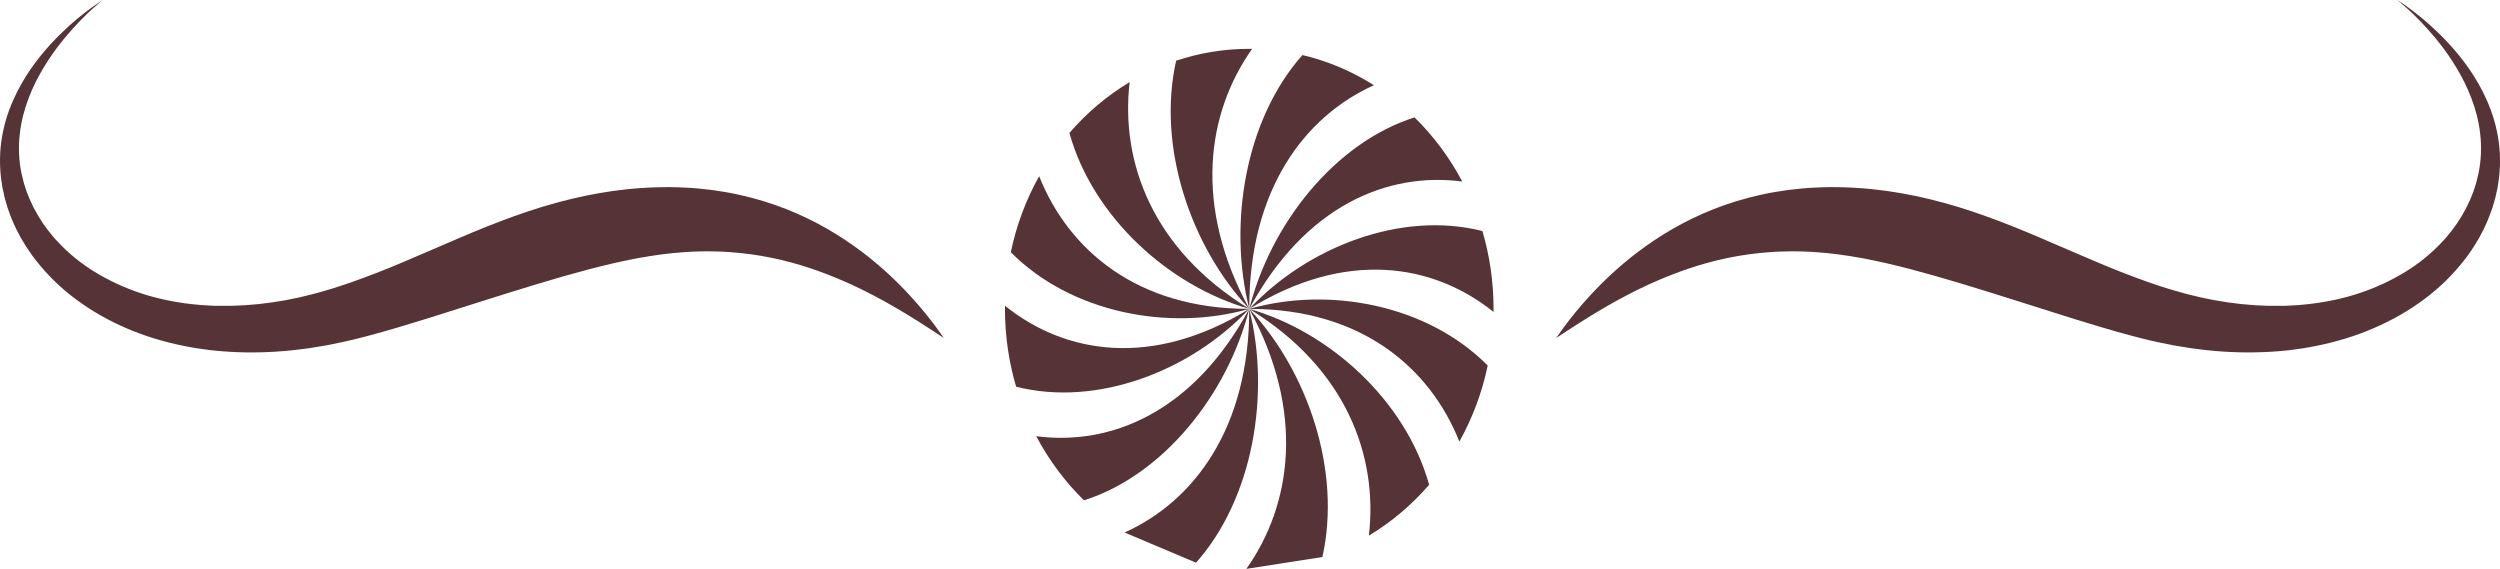 <?xml version="1.0" encoding="utf-8"?>
<!-- Generator: Adobe Illustrator 16.0.0, SVG Export Plug-In . SVG Version: 6.00 Build 0)  -->
<!DOCTYPE svg PUBLIC "-//W3C//DTD SVG 1.1//EN" "http://www.w3.org/Graphics/SVG/1.1/DTD/svg11.dtd">
<svg version="1.1" id="Layer_1" xmlns="http://www.w3.org/2000/svg" xmlns:xlink="http://www.w3.org/1999/xlink" x="0px" y="0px"
	 width="131.395px" height="29.898px" viewBox="0 0 131.395 29.898" style="enable-background:new 0 0 131.395 29.898;"
	 xml:space="preserve">
<style type="text/css">
<![CDATA[
	.st0{fill:#553337;}
	.st1{fill-rule:evenodd;clip-rule:evenodd;fill:#553337;}
]]>
</style>
<path class="st0" d="M5.403,0c0,0-0.207,0.157-0.565,0.483C4.479,0.81,3.972,1.309,3.397,1.999C3.112,2.345,2.813,2.741,2.52,3.19
	c-0.292,0.451-0.58,0.953-0.828,1.512C1.446,5.26,1.236,5.875,1.115,6.535C1.055,6.864,1.015,7.204,1,7.551
	C0.988,7.899,1.002,8.253,1.046,8.61c0.01,0.09,0.026,0.179,0.039,0.268c0.015,0.09,0.034,0.179,0.051,0.269
	C1.131,9.115,1.138,9.149,1.138,9.146l0.004,0.019l0.009,0.036l0.018,0.072C1.18,9.322,1.191,9.37,1.204,9.418
	C1.216,9.467,1.228,9.516,1.24,9.565c0.006,0.024,0.011,0.05,0.018,0.072l0.021,0.064c0.028,0.085,0.056,0.17,0.084,0.256
	l0.021,0.064c0.006,0.021,0.013,0.043,0.023,0.065c0.017,0.044,0.035,0.088,0.052,0.132c0.035,0.088,0.07,0.177,0.106,0.266
	c0.039,0.087,0.082,0.173,0.123,0.26c0.043,0.087,0.079,0.176,0.129,0.26c0.048,0.085,0.095,0.17,0.143,0.255
	c0.044,0.088,0.1,0.169,0.153,0.252c0.053,0.083,0.107,0.167,0.16,0.25c0.059,0.08,0.118,0.161,0.177,0.242
	c0.06,0.081,0.117,0.163,0.184,0.239c0.064,0.078,0.129,0.156,0.193,0.234l0.049,0.059l0.052,0.056l0.105,0.112
	c0.558,0.599,1.212,1.141,1.949,1.589c0.735,0.451,1.539,0.825,2.391,1.109c0.852,0.286,1.752,0.475,2.674,0.58
	c0.116,0.011,0.232,0.023,0.347,0.034l0.174,0.018c0.058,0.004,0.117,0.007,0.175,0.01c0.117,0.006,0.233,0.012,0.35,0.019
	l0.176,0.009l0.176,0.002c0.47,0.01,0.944,0,1.418-0.03c0.949-0.061,1.903-0.198,2.847-0.408c0.236-0.055,0.471-0.115,0.707-0.172
	c0.058-0.015,0.117-0.027,0.176-0.045l0.175-0.05l0.35-0.101l0.175-0.05l0.044-0.013l0.022-0.006
	c0.017-0.005,0.001-0.001,0.012-0.004l0.092-0.029l0.369-0.116l0.343-0.115l0.351-0.121c0.47-0.167,0.94-0.34,1.409-0.526
	c0.234-0.094,0.469-0.186,0.703-0.283c0.234-0.096,0.469-0.196,0.703-0.295c0.938-0.395,1.877-0.809,2.825-1.213
	c0.947-0.404,1.905-0.795,2.879-1.142c0.485-0.176,0.976-0.338,1.47-0.488s0.991-0.286,1.491-0.407
	c0.999-0.242,2.01-0.417,3.015-0.521c0.252-0.021,0.501-0.048,0.753-0.061c0.125-0.006,0.25-0.016,0.374-0.021
	c0.125-0.004,0.25-0.009,0.374-0.014c0.124-0.006,0.248-0.005,0.372-0.006c0.124,0,0.247-0.003,0.37-0.001
	c0.247,0.006,0.491,0.007,0.734,0.023c0.487,0.021,0.966,0.07,1.436,0.128c0.47,0.065,0.93,0.142,1.378,0.242
	c0.896,0.195,1.743,0.455,2.526,0.765c0.782,0.311,1.504,0.664,2.158,1.043c0.655,0.378,1.244,0.778,1.775,1.175
	c0.131,0.101,0.261,0.2,0.388,0.298c0.123,0.102,0.244,0.201,0.363,0.3c0.059,0.048,0.118,0.097,0.176,0.146
	c0.056,0.05,0.112,0.1,0.168,0.149c0.11,0.098,0.218,0.194,0.324,0.289c0.206,0.195,0.404,0.381,0.586,0.564
	c0.09,0.093,0.178,0.184,0.264,0.272c0.085,0.088,0.169,0.174,0.247,0.261c0.635,0.682,1.08,1.26,1.378,1.654
	c0.291,0.401,0.44,0.619,0.44,0.619s-0.225-0.144-0.632-0.415c-0.103-0.066-0.219-0.141-0.345-0.222
	c-0.063-0.04-0.129-0.083-0.197-0.128c-0.069-0.044-0.14-0.091-0.216-0.136c-0.151-0.092-0.31-0.194-0.481-0.3
	c-0.172-0.103-0.355-0.212-0.549-0.328c-0.095-0.059-0.196-0.114-0.299-0.172c-0.102-0.059-0.207-0.118-0.315-0.179
	c-0.027-0.015-0.054-0.03-0.081-0.046c-0.027-0.015-0.055-0.029-0.083-0.045c-0.055-0.029-0.111-0.059-0.168-0.09
	c-0.113-0.06-0.228-0.123-0.346-0.186c-0.119-0.06-0.24-0.122-0.364-0.185c-0.061-0.031-0.123-0.063-0.186-0.095
	c-0.064-0.03-0.128-0.061-0.192-0.091c-0.129-0.062-0.26-0.124-0.394-0.188c-0.134-0.06-0.271-0.121-0.41-0.183
	c-0.556-0.241-1.152-0.477-1.785-0.687c-0.158-0.05-0.319-0.101-0.481-0.153c-0.163-0.046-0.329-0.093-0.496-0.141
	c-0.167-0.042-0.336-0.085-0.508-0.129c-0.171-0.038-0.345-0.077-0.52-0.116c-0.703-0.142-1.437-0.247-2.197-0.298
	c-0.379-0.031-0.767-0.037-1.158-0.043c-0.099,0.001-0.197,0.002-0.296,0.004c-0.049,0-0.099,0.001-0.148,0.002
	c-0.05,0.001-0.1,0.004-0.149,0.005c-0.1,0.004-0.2,0.008-0.3,0.011c-0.1,0.005-0.201,0.013-0.301,0.019
	c-0.202,0.011-0.405,0.032-0.61,0.049c-0.102,0.009-0.204,0.022-0.307,0.034c-0.103,0.011-0.206,0.022-0.309,0.037
	c-0.414,0.049-0.832,0.124-1.254,0.198c-0.212,0.043-0.424,0.079-0.638,0.127c-0.107,0.023-0.214,0.043-0.321,0.068
	c-0.108,0.024-0.215,0.048-0.323,0.072c-0.432,0.102-0.869,0.206-1.31,0.324c-1.766,0.466-3.614,1.044-5.543,1.652
	c-1.929,0.605-3.923,1.27-6.002,1.828l-0.393,0.102l-0.402,0.102l-0.381,0.088l-0.094,0.021c-0.005,0.002-0.037,0.01-0.036,0.008
	l-0.025,0.006l-0.05,0.011l-0.202,0.041l-0.403,0.083l-0.202,0.041c-0.067,0.014-0.135,0.023-0.203,0.035
	c-0.271,0.044-0.541,0.091-0.812,0.132c-1.086,0.154-2.182,0.228-3.271,0.211c-0.544-0.008-1.087-0.038-1.624-0.093l-0.202-0.02
	l-0.201-0.027c-0.133-0.018-0.267-0.036-0.4-0.055c-0.067-0.01-0.134-0.018-0.2-0.029l-0.198-0.036
	c-0.132-0.024-0.264-0.05-0.396-0.073c-1.05-0.209-2.072-0.514-3.032-0.928c-0.96-0.411-1.861-0.922-2.669-1.525
	c-0.811-0.599-1.521-1.3-2.112-2.059c-0.036-0.047-0.073-0.095-0.11-0.142l-0.055-0.071l-0.051-0.074
	c-0.068-0.098-0.136-0.196-0.203-0.294c-0.069-0.096-0.129-0.198-0.19-0.299c-0.061-0.101-0.121-0.202-0.181-0.302
	c-0.055-0.103-0.109-0.207-0.163-0.309c-0.053-0.103-0.109-0.204-0.153-0.311c-0.093-0.211-0.19-0.417-0.262-0.632
	c-0.039-0.107-0.079-0.212-0.115-0.318c-0.031-0.107-0.063-0.214-0.094-0.321c-0.016-0.054-0.031-0.107-0.046-0.16
	c-0.009-0.025-0.015-0.053-0.021-0.082L0.22,10.274c-0.024-0.111-0.049-0.222-0.073-0.332L0.128,9.859
	c-0.006-0.027-0.008-0.05-0.012-0.075c-0.007-0.05-0.014-0.1-0.022-0.15C0.08,9.529,0.063,9.424,0.049,9.32
	C0.039,9.213,0.026,9.108,0.02,9.002c-0.006-0.105-0.015-0.21-0.016-0.314c-0.013-0.417,0.008-0.826,0.06-1.219
	c0.053-0.393,0.134-0.77,0.237-1.129c0.208-0.718,0.501-1.359,0.821-1.926c0.322-0.568,0.674-1.063,1.024-1.496
	c0.351-0.433,0.699-0.805,1.026-1.126C3.826,1.148,4.394,0.709,4.786,0.42C5.18,0.133,5.403,0,5.403,0"/>
<path class="st0" d="M125.992,0c0,0,0.207,0.157,0.565,0.483c0.358,0.327,0.866,0.826,1.44,1.516
	c0.286,0.346,0.585,0.742,0.878,1.191c0.292,0.451,0.58,0.953,0.828,1.512c0.246,0.558,0.456,1.173,0.577,1.833
	c0.06,0.329,0.1,0.669,0.114,1.016c0.013,0.348-0.002,0.702-0.046,1.059c-0.01,0.09-0.026,0.179-0.039,0.268
	c-0.015,0.09-0.034,0.179-0.051,0.269c0.006-0.032-0.001,0.002-0.001-0.001l-0.004,0.019l-0.009,0.036l-0.018,0.072
	c-0.011,0.049-0.022,0.097-0.035,0.145c-0.012,0.049-0.024,0.098-0.036,0.147c-0.006,0.024-0.011,0.05-0.018,0.072l-0.021,0.064
	c-0.028,0.085-0.056,0.17-0.084,0.256l-0.021,0.064c-0.006,0.021-0.013,0.043-0.023,0.065c-0.017,0.044-0.035,0.088-0.052,0.132
	c-0.035,0.088-0.07,0.177-0.106,0.266c-0.039,0.087-0.082,0.173-0.123,0.26c-0.043,0.087-0.079,0.176-0.129,0.26
	c-0.048,0.085-0.095,0.17-0.143,0.255c-0.044,0.088-0.1,0.169-0.153,0.252c-0.053,0.083-0.107,0.167-0.16,0.25
	c-0.059,0.08-0.118,0.161-0.177,0.242c-0.06,0.081-0.117,0.163-0.184,0.239c-0.064,0.078-0.129,0.156-0.193,0.234l-0.049,0.059
	l-0.052,0.056l-0.105,0.112c-0.558,0.599-1.212,1.141-1.949,1.589c-0.735,0.451-1.539,0.825-2.391,1.109
	c-0.852,0.286-1.752,0.475-2.674,0.58c-0.116,0.011-0.232,0.023-0.347,0.034l-0.174,0.018c-0.058,0.004-0.117,0.007-0.175,0.01
	c-0.117,0.006-0.233,0.012-0.35,0.019l-0.176,0.009l-0.176,0.002c-0.47,0.01-0.944,0-1.418-0.03
	c-0.949-0.061-1.903-0.198-2.847-0.408c-0.236-0.055-0.471-0.115-0.707-0.172c-0.058-0.015-0.117-0.027-0.176-0.045l-0.175-0.05
	l-0.35-0.101l-0.176-0.05l-0.043-0.013l-0.022-0.006c-0.017-0.005-0.001-0.001-0.012-0.004l-0.092-0.029l-0.369-0.116l-0.343-0.115
	l-0.351-0.121c-0.47-0.167-0.94-0.34-1.409-0.526c-0.234-0.094-0.469-0.186-0.703-0.283c-0.234-0.096-0.469-0.196-0.703-0.295
	c-0.938-0.395-1.877-0.809-2.825-1.213c-0.947-0.404-1.905-0.795-2.879-1.142c-0.485-0.176-0.976-0.338-1.47-0.488
	s-0.991-0.286-1.491-0.407c-0.999-0.242-2.01-0.417-3.015-0.521c-0.252-0.021-0.501-0.048-0.753-0.061
	c-0.125-0.006-0.25-0.016-0.374-0.021c-0.125-0.004-0.25-0.009-0.374-0.014c-0.124-0.006-0.248-0.005-0.372-0.006
	c-0.124,0-0.247-0.003-0.37-0.001c-0.247,0.006-0.491,0.007-0.734,0.023c-0.487,0.021-0.966,0.07-1.436,0.128
	c-0.47,0.065-0.93,0.142-1.378,0.242c-0.896,0.195-1.743,0.455-2.526,0.765c-0.783,0.311-1.504,0.664-2.158,1.043
	c-0.655,0.378-1.244,0.778-1.775,1.175c-0.131,0.101-0.261,0.2-0.388,0.298c-0.123,0.102-0.244,0.201-0.363,0.3
	c-0.06,0.048-0.118,0.097-0.176,0.146c-0.056,0.05-0.112,0.1-0.168,0.149c-0.11,0.098-0.218,0.194-0.324,0.289
	c-0.206,0.195-0.404,0.381-0.586,0.564c-0.09,0.093-0.178,0.184-0.264,0.272c-0.085,0.088-0.169,0.174-0.247,0.261
	c-0.635,0.682-1.08,1.26-1.378,1.654c-0.291,0.401-0.44,0.619-0.44,0.619s0.225-0.144,0.632-0.415
	c0.103-0.066,0.219-0.141,0.345-0.222c0.063-0.04,0.129-0.083,0.197-0.128c0.069-0.044,0.14-0.091,0.216-0.136
	c0.151-0.092,0.31-0.194,0.481-0.3c0.172-0.103,0.355-0.212,0.549-0.328c0.095-0.059,0.196-0.114,0.299-0.172
	c0.102-0.059,0.207-0.118,0.315-0.179c0.027-0.015,0.054-0.03,0.081-0.046c0.027-0.015,0.055-0.029,0.082-0.045
	c0.056-0.029,0.112-0.059,0.169-0.09c0.113-0.06,0.228-0.123,0.346-0.186c0.119-0.06,0.24-0.122,0.364-0.185
	c0.061-0.031,0.123-0.063,0.186-0.095c0.064-0.03,0.128-0.061,0.192-0.091c0.129-0.062,0.26-0.124,0.394-0.188
	c0.134-0.06,0.271-0.121,0.41-0.183c0.556-0.241,1.152-0.477,1.785-0.687c0.158-0.05,0.319-0.101,0.481-0.153
	c0.163-0.046,0.329-0.093,0.496-0.141c0.167-0.042,0.336-0.085,0.508-0.129c0.171-0.038,0.345-0.077,0.52-0.116
	c0.703-0.142,1.437-0.247,2.197-0.298c0.379-0.031,0.767-0.037,1.158-0.043c0.098,0.001,0.197,0.002,0.296,0.004
	c0.049,0,0.099,0.001,0.148,0.002c0.05,0.001,0.1,0.004,0.149,0.005c0.1,0.004,0.2,0.008,0.3,0.011
	c0.1,0.005,0.201,0.013,0.301,0.019c0.202,0.011,0.405,0.032,0.61,0.049c0.102,0.009,0.204,0.022,0.307,0.034
	c0.103,0.011,0.206,0.022,0.309,0.037c0.414,0.049,0.832,0.124,1.254,0.198c0.212,0.043,0.424,0.079,0.638,0.127
	c0.107,0.023,0.214,0.043,0.321,0.068c0.108,0.024,0.215,0.048,0.323,0.072c0.432,0.102,0.869,0.206,1.31,0.324
	c1.766,0.466,3.614,1.044,5.543,1.652c1.929,0.605,3.923,1.27,6.002,1.828l0.392,0.102l0.403,0.102l0.381,0.088l0.094,0.021
	c0.005,0.002,0.037,0.01,0.036,0.008l0.025,0.006l0.05,0.011l0.202,0.041l0.403,0.083l0.202,0.041
	c0.067,0.014,0.135,0.023,0.203,0.035c0.271,0.044,0.541,0.091,0.812,0.132c1.086,0.154,2.182,0.228,3.271,0.211
	c0.544-0.008,1.086-0.038,1.624-0.093l0.202-0.02l0.201-0.027c0.133-0.018,0.267-0.036,0.4-0.055c0.067-0.01,0.134-0.018,0.2-0.029
	l0.198-0.036c0.132-0.024,0.264-0.05,0.396-0.073c1.05-0.209,2.072-0.514,3.032-0.928c0.96-0.411,1.861-0.922,2.669-1.525
	c0.811-0.599,1.521-1.3,2.112-2.059c0.036-0.047,0.073-0.095,0.11-0.142l0.055-0.071l0.051-0.074
	c0.068-0.098,0.136-0.196,0.203-0.294c0.069-0.096,0.129-0.198,0.19-0.299c0.061-0.101,0.121-0.202,0.181-0.302
	c0.055-0.103,0.109-0.207,0.163-0.309c0.053-0.103,0.109-0.204,0.153-0.311c0.093-0.211,0.19-0.417,0.262-0.632
	c0.039-0.107,0.079-0.212,0.115-0.318c0.031-0.107,0.063-0.214,0.094-0.321c0.015-0.054,0.031-0.107,0.046-0.16
	c0.009-0.025,0.015-0.053,0.021-0.082l0.019-0.083c0.024-0.111,0.049-0.222,0.073-0.332l0.018-0.083
	c0.005-0.027,0.008-0.05,0.012-0.075c0.007-0.05,0.014-0.1,0.022-0.15c0.015-0.105,0.031-0.21,0.046-0.314
	c0.01-0.107,0.023-0.212,0.029-0.318c0.006-0.105,0.015-0.21,0.016-0.314c0.013-0.417-0.008-0.826-0.06-1.219
	c-0.053-0.393-0.134-0.77-0.237-1.129c-0.208-0.718-0.501-1.359-0.821-1.926c-0.322-0.568-0.674-1.063-1.024-1.496
	c-0.351-0.433-0.699-0.805-1.026-1.126c-0.654-0.644-1.222-1.083-1.614-1.372C126.215,0.133,125.992,0,125.992,0"/>
<path class="st1" d="M69.502,29.276c1.016-4.523-0.774-9.775-3.844-13.041c2.947,5.411,2.235,10.296-0.152,13.663"/>
<path class="st1" d="M65.81,2.569c-0.051,0-0.101-0.002-0.152-0.002c-1.339,0-2.63,0.219-3.843,0.624
	c-1.016,4.524,0.773,9.775,3.844,13.041C62.711,10.82,63.423,5.934,65.81,2.569"/>
<path class="st1" d="M62.861,29.574c3.005-3.377,3.921-8.878,2.796-13.338c0.011,6.255-2.902,10.109-6.551,11.751"/>
<path class="st1" d="M72.21,4.479c-1.148-0.727-2.412-1.269-3.755-1.586c-3.005,3.377-3.921,8.878-2.796,13.338
	C65.648,9.977,68.562,6.123,72.21,4.479"/>
<path class="st1" d="M54.462,22.925c0.667,1.261,1.516,2.398,2.51,3.371c4.187-1.327,7.563-5.603,8.685-10.062
	C62.727,21.658,58.395,23.444,54.462,22.925"/>
<path class="st1" d="M76.855,9.542c-0.667-1.261-1.516-2.398-2.51-3.372c-4.187,1.328-7.563,5.602-8.685,10.063
	C68.59,10.81,72.923,9.023,76.855,9.542"/>
<path class="st1" d="M52.821,16.071c0,0.054-0.002,0.107-0.002,0.162c0,1.425,0.206,2.799,0.586,4.091
	c4.25,1.082,9.184-0.824,12.253-4.091C60.573,19.371,55.982,18.612,52.821,16.071"/>
<path class="st1" d="M78.497,16.395c0-0.054,0.001-0.107,0.001-0.161c0-1.425-0.205-2.799-0.585-4.091
	c-4.25-1.082-9.185,0.823-12.252,4.091C70.744,13.097,75.334,13.854,78.497,16.395"/>
<path class="st1" d="M54.616,9.26c-0.683,1.222-1.192,2.566-1.49,3.996c3.172,3.198,8.34,4.173,12.532,2.977
	C59.78,16.243,56.16,13.143,54.616,9.26"/>
<path class="st1" d="M76.701,23.208c0.683-1.223,1.192-2.568,1.49-3.996c-3.172-3.199-8.34-4.174-12.532-2.977
	C71.538,16.224,75.157,19.324,76.701,23.208"/>
<path class="st1" d="M59.372,4.316c-1.185,0.709-2.253,1.614-3.167,2.672c1.246,4.456,5.262,8.049,9.454,9.244
	C60.563,13.113,58.884,8.502,59.372,4.316"/>
<path class="st1" d="M71.946,28.15c1.185-0.71,2.253-1.614,3.167-2.672c-1.246-4.456-5.263-8.05-9.454-9.243
	C70.755,19.354,72.433,23.964,71.946,28.15"/>
</svg>
